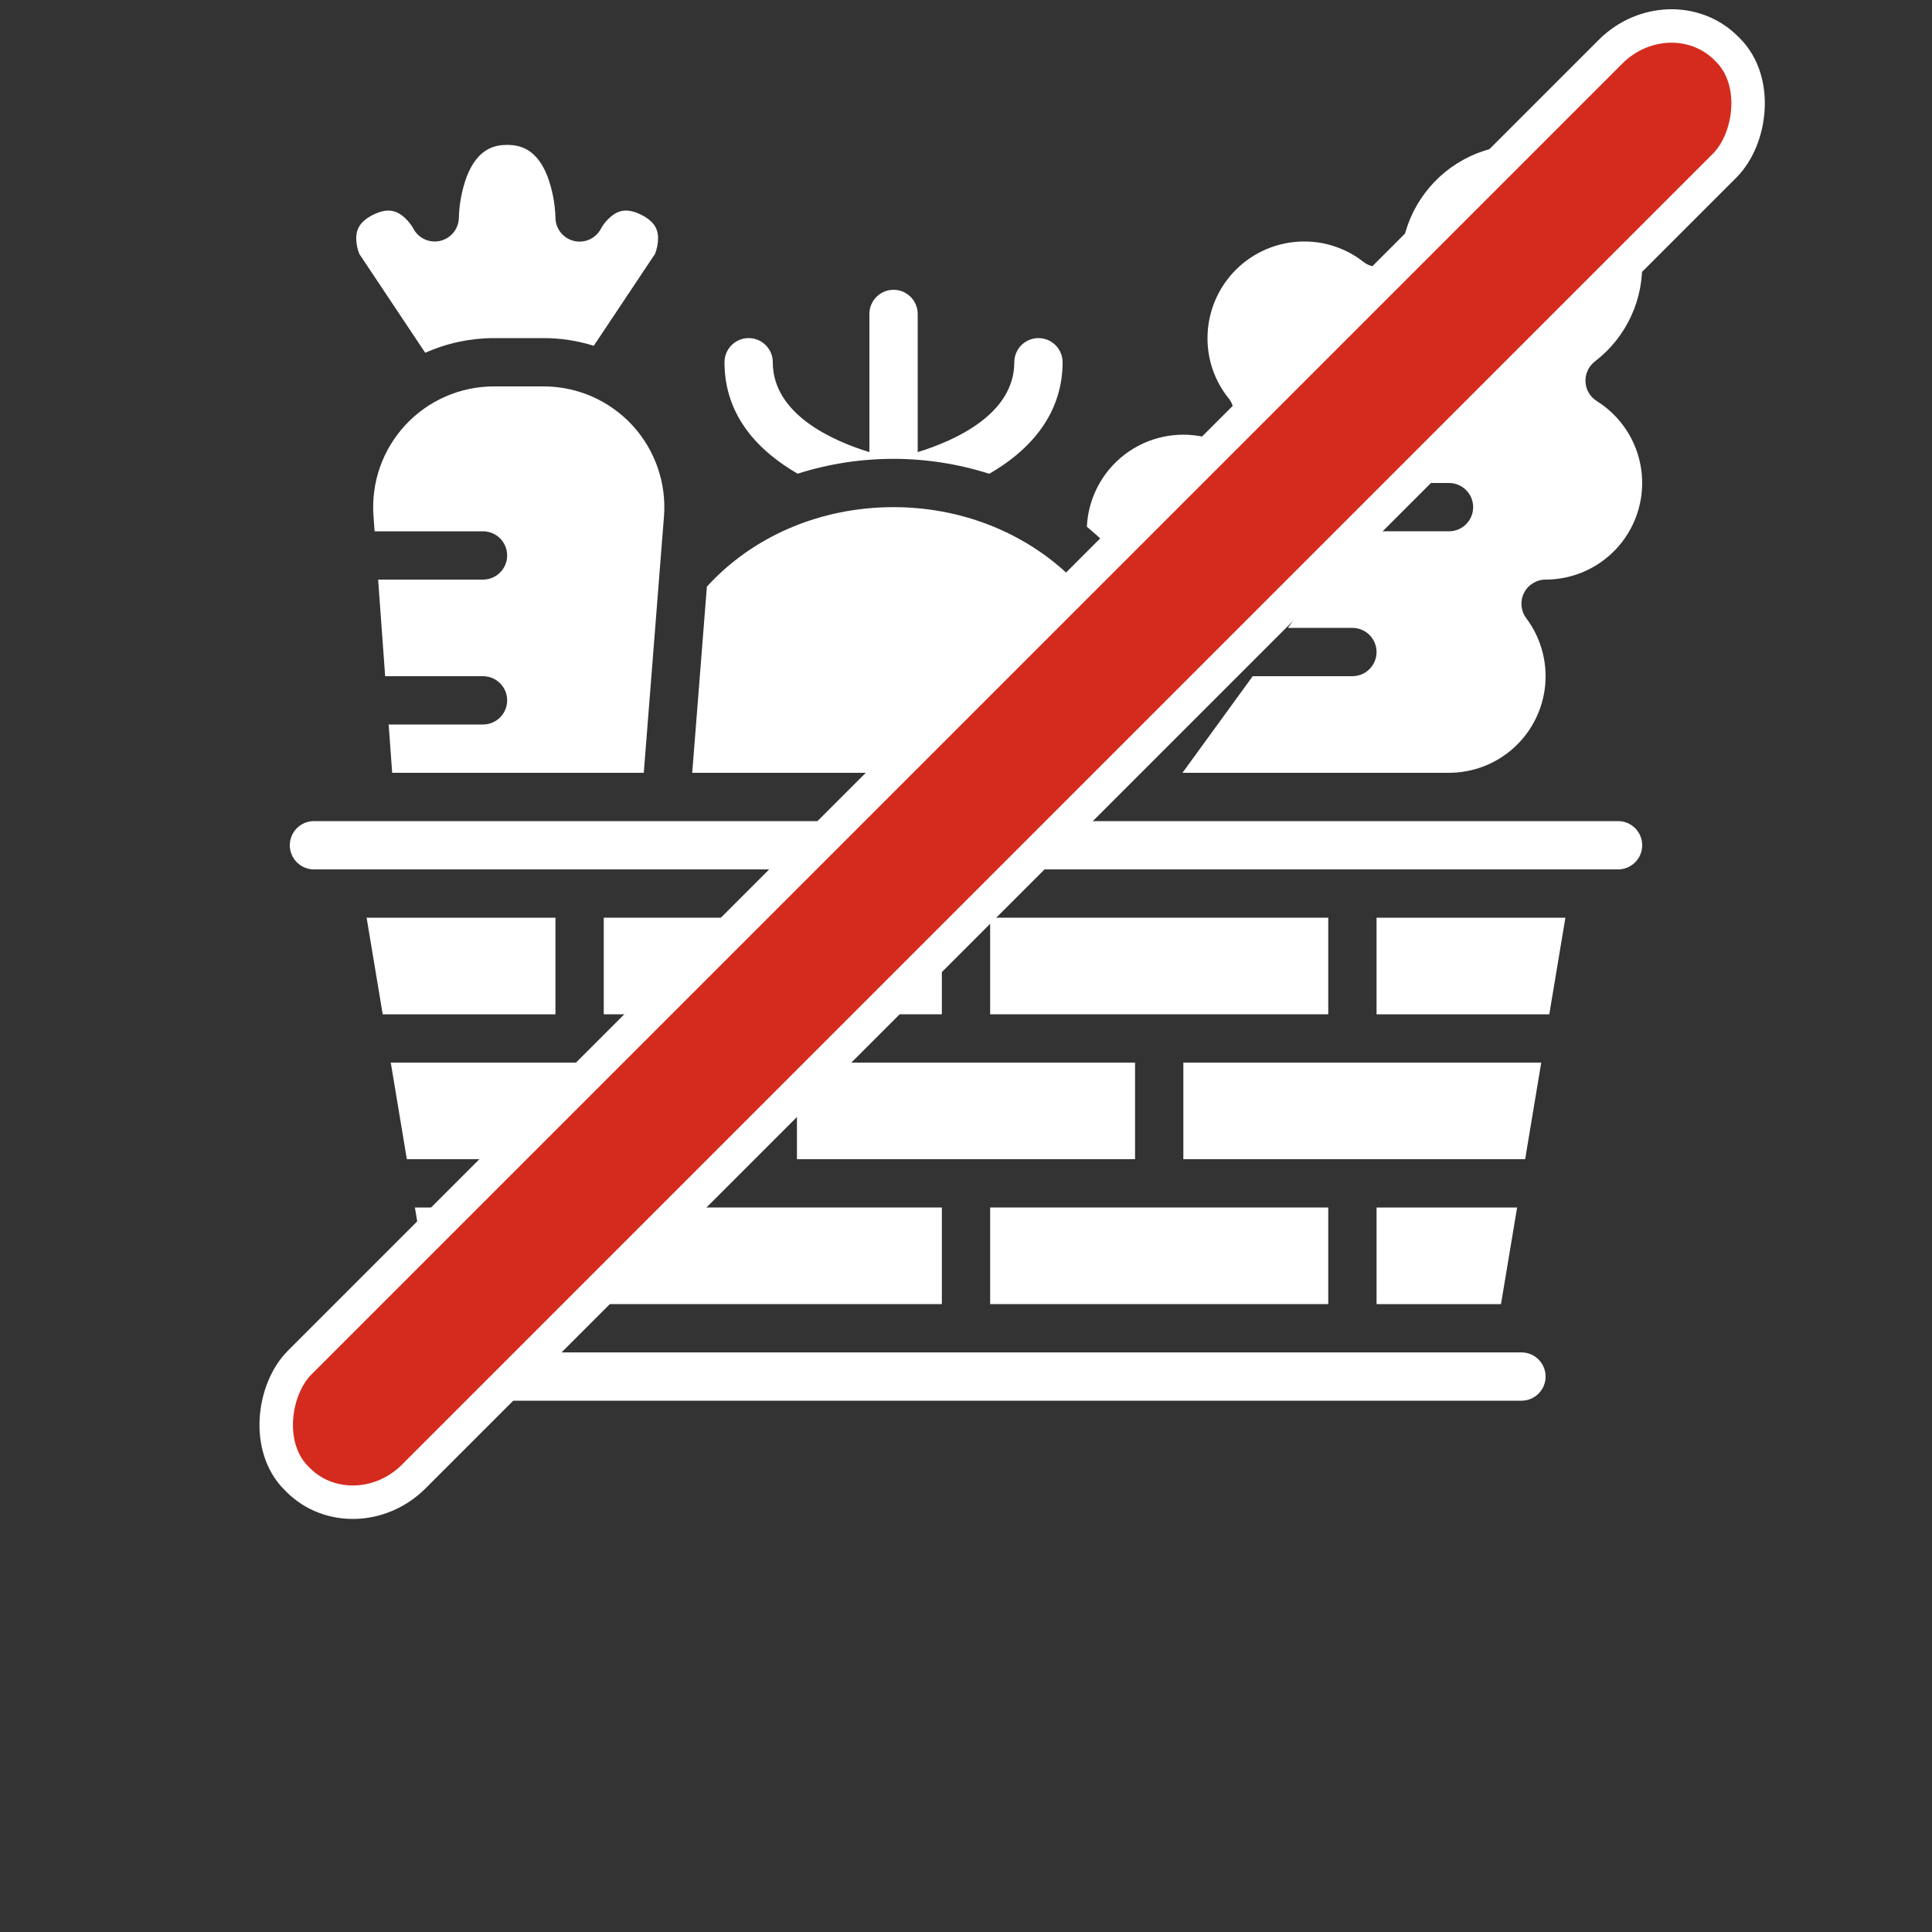 <?xml version="1.0" encoding="UTF-8" standalone="no"?>
<svg
   width="10em"
   height="10em"
   version="1.1"
   viewBox="0 0 700 700"
   id="svg172"
   sodipodi:docname="nopanier-icon.svg"
   inkscape:version="1.2.2 (732a01da63, 2022-12-09)"
   xmlns:inkscape="http://www.inkscape.org/namespaces/inkscape"
   xmlns:sodipodi="http://sodipodi.sourceforge.net/DTD/sodipodi-0.dtd"
   xmlns="http://www.w3.org/2000/svg"
   xmlns:svg="http://www.w3.org/2000/svg">
  <rect x="0" y="0" width="700" height="700" fill="#333333" stroke="none"/>
  <sodipodi:namedview
     id="namedview174"
     pagecolor="#ffffff"
     bordercolor="#000000"
     borderopacity="0.25"
     inkscape:showpageshadow="2"
     inkscape:pageopacity="0.0"
     inkscape:pagecheckerboard="0"
     inkscape:deskcolor="#d1d1d1"
     inkscape:document-units="pt"
     showgrid="false"
     inkscape:zoom="0.86142857"
     inkscape:cx="467.2471"
     inkscape:cy="374.37811"
     inkscape:window-width="1920"
     inkscape:window-height="991"
     inkscape:window-x="-9"
     inkscape:window-y="-9"
     inkscape:window-maximized="1"
     inkscape:current-layer="g170" />
  <defs
     id="defs62">
    <symbol
       id="t"
       overflow="visible">
      <path
         d="m3.656-0.219c-0.188 0.094-0.387 0.168-0.594 0.219-0.199 0.051-0.406 0.078-0.625 0.078-0.668 0-1.199-0.18-1.594-0.547-0.387-0.375-0.578-0.879-0.578-1.516 0-0.645 0.191-1.148 0.578-1.516 0.395-0.375 0.926-0.562 1.594-0.562 0.219 0 0.426 0.027 0.625 0.078 0.207 0.055 0.406 0.125 0.594 0.219v0.828c-0.188-0.125-0.375-0.219-0.562-0.281-0.18-0.062-0.371-0.094-0.578-0.094-0.367 0-0.656 0.121-0.875 0.359-0.211 0.23-0.312 0.555-0.312 0.969 0 0.406 0.102 0.73 0.312 0.969 0.219 0.23 0.508 0.344 0.875 0.344 0.207 0 0.398-0.023 0.578-0.078 0.188-0.062 0.375-0.16 0.562-0.297z"
         id="path2" />
    </symbol>
    <symbol
       id="b"
       overflow="visible">
      <path
         d="m2.688-2.172c-0.086-0.039-0.168-0.07-0.25-0.094-0.086-0.02-0.168-0.031-0.25-0.031-0.25 0-0.445 0.086-0.578 0.25-0.125 0.156-0.188 0.383-0.188 0.672v1.375h-0.969v-2.984h0.969v0.484c0.113-0.195 0.25-0.336 0.406-0.422 0.164-0.094 0.359-0.141 0.578-0.141h0.109c0.039 0 0.094 0.008 0.156 0.016z"
         id="path5" />
    </symbol>
    <symbol
       id="a"
       overflow="visible">
      <path
         d="m3.438-1.5v0.266h-2.234c0.031 0.23 0.113 0.402 0.25 0.516 0.133 0.105 0.328 0.156 0.578 0.156 0.207 0 0.414-0.023 0.625-0.078 0.207-0.062 0.422-0.156 0.641-0.281v0.734c-0.219 0.094-0.445 0.164-0.672 0.203-0.23 0.039-0.453 0.062-0.672 0.062-0.543 0-0.965-0.133-1.266-0.406-0.305-0.281-0.453-0.672-0.453-1.172 0-0.477 0.145-0.859 0.438-1.141 0.301-0.281 0.707-0.422 1.219-0.422 0.469 0 0.844 0.141 1.125 0.422s0.422 0.664 0.422 1.141zm-0.969-0.328c0-0.176-0.059-0.316-0.172-0.422-0.105-0.113-0.242-0.172-0.406-0.172-0.188 0-0.34 0.055-0.453 0.156-0.117 0.105-0.188 0.25-0.219 0.438z"
         id="path8" />
    </symbol>
    <symbol
       id="f"
       overflow="visible">
      <path
         d="m1.797-1.344c-0.199 0-0.352 0.039-0.453 0.109-0.094 0.062-0.141 0.164-0.141 0.297 0 0.117 0.035 0.211 0.109 0.281 0.082 0.062 0.195 0.094 0.344 0.094 0.176 0 0.328-0.062 0.453-0.188s0.188-0.285 0.188-0.484v-0.109zm1.469-0.359v1.703h-0.969v-0.438c-0.125 0.18-0.273 0.309-0.438 0.391-0.156 0.082-0.352 0.125-0.578 0.125-0.312 0-0.57-0.086-0.766-0.266-0.188-0.188-0.281-0.422-0.281-0.703 0-0.352 0.117-0.613 0.359-0.781 0.238-0.164 0.617-0.25 1.141-0.25h0.562v-0.062c0-0.156-0.062-0.266-0.188-0.328-0.117-0.07-0.297-0.109-0.547-0.109-0.211 0-0.402 0.023-0.578 0.062-0.18 0.043-0.34 0.102-0.484 0.172v-0.719c0.195-0.051 0.398-0.086 0.609-0.109 0.207-0.031 0.414-0.047 0.625-0.047 0.539 0 0.93 0.109 1.172 0.328 0.238 0.211 0.359 0.555 0.359 1.031z"
         id="path11" />
    </symbol>
    <symbol
       id="d"
       overflow="visible">
      <path
         d="m1.5-3.844v0.859h0.984v0.672h-0.984v1.281c0 0.137 0.023 0.23 0.078 0.281 0.062 0.043 0.176 0.062 0.344 0.062h0.484v0.688h-0.812c-0.387 0-0.656-0.078-0.812-0.234s-0.234-0.422-0.234-0.797v-1.281h-0.469v-0.672h0.469v-0.859z"
         id="path14" />
    </symbol>
    <symbol
       id="k"
       overflow="visible">
      <path
         d="m2.5-2.547v-1.609h0.953v4.156h-0.953v-0.438c-0.137 0.18-0.281 0.309-0.438 0.391-0.156 0.082-0.34 0.125-0.547 0.125-0.375 0-0.684-0.145-0.922-0.438-0.23-0.289-0.344-0.672-0.344-1.141 0-0.457 0.113-0.832 0.344-1.125 0.238-0.289 0.547-0.438 0.922-0.438 0.195 0 0.375 0.043 0.531 0.125 0.164 0.086 0.316 0.215 0.453 0.391zm-0.641 1.938c0.207 0 0.363-0.07 0.469-0.219 0.113-0.156 0.172-0.379 0.172-0.672 0-0.281-0.059-0.492-0.172-0.641-0.105-0.156-0.262-0.234-0.469-0.234-0.199 0-0.355 0.078-0.469 0.234-0.105 0.148-0.156 0.359-0.156 0.641 0 0.293 0.051 0.516 0.156 0.672 0.113 0.148 0.27 0.219 0.469 0.219z"
         id="path17" />
    </symbol>
    <symbol
       id="j"
       overflow="visible">
      <path
         d="m2.047-0.609c0.207 0 0.363-0.07 0.469-0.219 0.113-0.156 0.172-0.379 0.172-0.672 0-0.281-0.059-0.492-0.172-0.641-0.105-0.156-0.262-0.234-0.469-0.234-0.199 0-0.355 0.078-0.469 0.234-0.105 0.148-0.156 0.359-0.156 0.641 0 0.293 0.051 0.516 0.156 0.672 0.113 0.148 0.27 0.219 0.469 0.219zm-0.625-1.938c0.125-0.176 0.266-0.305 0.422-0.391 0.164-0.082 0.352-0.125 0.562-0.125 0.363 0 0.664 0.148 0.906 0.438 0.238 0.293 0.359 0.668 0.359 1.125 0 0.469-0.121 0.852-0.359 1.141-0.242 0.293-0.543 0.438-0.906 0.438-0.211 0-0.398-0.043-0.562-0.125-0.156-0.082-0.297-0.211-0.422-0.391v0.438h-0.969v-4.156h0.969z"
         id="path20" />
    </symbol>
    <symbol
       id="i"
       overflow="visible">
      <path
         d="m0.062-2.984h0.953l0.812 2.016 0.688-2.016h0.953l-1.266 3.266c-0.125 0.332-0.273 0.566-0.438 0.703-0.168 0.133-0.391 0.203-0.672 0.203h-0.547v-0.641h0.297c0.164 0 0.285-0.027 0.359-0.078 0.07-0.055 0.129-0.141 0.172-0.266l0.031-0.094z"
         id="path23" />
    </symbol>
    <symbol
       id="e"
       overflow="visible">
      <path
         d="m0.453-2.984h0.969v2.984h-0.969zm0-1.172h0.969v0.781h-0.969z"
         id="path26" />
    </symbol>
    <symbol
       id="h"
       overflow="visible">
      <path
         d="m2.875-2.891v0.766c-0.125-0.082-0.258-0.145-0.391-0.188-0.137-0.039-0.273-0.062-0.406-0.062-0.273 0-0.48 0.078-0.625 0.234-0.148 0.156-0.219 0.371-0.219 0.641 0 0.281 0.07 0.5 0.219 0.656 0.145 0.156 0.352 0.234 0.625 0.234 0.145 0 0.285-0.02 0.422-0.062 0.133-0.039 0.258-0.109 0.375-0.203v0.781c-0.148 0.062-0.297 0.102-0.453 0.125-0.156 0.031-0.312 0.047-0.469 0.047-0.543 0-0.965-0.133-1.266-0.406-0.305-0.281-0.453-0.672-0.453-1.172 0-0.488 0.148-0.867 0.453-1.141 0.301-0.281 0.723-0.422 1.266-0.422 0.156 0 0.312 0.016 0.469 0.047 0.156 0.023 0.305 0.062 0.453 0.125z"
         id="path29" />
    </symbol>
    <symbol
       id="c"
       overflow="visible">
      <path
         d="m1.875-2.375c-0.211 0-0.371 0.078-0.484 0.234-0.105 0.148-0.156 0.359-0.156 0.641 0 0.293 0.051 0.516 0.156 0.672 0.113 0.148 0.273 0.219 0.484 0.219 0.207 0 0.367-0.07 0.484-0.219 0.113-0.156 0.172-0.379 0.172-0.672 0-0.281-0.059-0.492-0.172-0.641-0.117-0.156-0.277-0.234-0.484-0.234zm0-0.688c0.52 0 0.922 0.141 1.203 0.422 0.289 0.273 0.438 0.652 0.438 1.141 0 0.5-0.148 0.891-0.438 1.172-0.281 0.273-0.684 0.406-1.203 0.406-0.512 0-0.914-0.133-1.203-0.406-0.293-0.281-0.438-0.672-0.438-1.172 0-0.488 0.145-0.867 0.438-1.141 0.289-0.281 0.691-0.422 1.203-0.422z"
         id="path32" />
    </symbol>
    <symbol
       id="g"
       overflow="visible">
      <path
         d="m3.469-1.828v1.828h-0.969v-1.391c0-0.258-0.008-0.438-0.016-0.531-0.012-0.102-0.031-0.176-0.062-0.219-0.031-0.062-0.086-0.109-0.156-0.141-0.062-0.039-0.133-0.062-0.203-0.062-0.211 0-0.371 0.078-0.484 0.234-0.105 0.156-0.156 0.371-0.156 0.641v1.469h-0.969v-2.984h0.969v0.438c0.133-0.176 0.285-0.305 0.453-0.391 0.164-0.082 0.344-0.125 0.531-0.125 0.344 0 0.602 0.109 0.781 0.328 0.188 0.211 0.281 0.512 0.281 0.906z"
         id="path35" />
    </symbol>
    <symbol
       id="s"
       overflow="visible">
      <path
         d="m1.219-1.531-1.078-1.453h1l0.625 0.875 0.609-0.875h1.016l-1.078 1.453 1.125 1.531h-1l-0.672-0.938-0.672 0.938h-1.016z"
         id="path38" />
    </symbol>
    <symbol
       id="r"
       overflow="visible">
      <path
         d="m2.422-4.156v0.625h-0.516c-0.137 0-0.234 0.027-0.297 0.078-0.055 0.055-0.078 0.137-0.078 0.25v0.219h0.828v0.672h-0.828v2.312h-0.953v-2.312h-0.469v-0.672h0.469v-0.219c0-0.32 0.086-0.562 0.266-0.719 0.188-0.156 0.473-0.234 0.859-0.234z"
         id="path41" />
    </symbol>
    <symbol
       id="q"
       overflow="visible">
      <path
         d="m3.234-2.5c0.113-0.176 0.254-0.312 0.422-0.406 0.164-0.102 0.352-0.156 0.562-0.156 0.332 0 0.586 0.109 0.766 0.328 0.188 0.211 0.281 0.512 0.281 0.906v1.828h-0.969v-1.562c0.008-0.02 0.016-0.039 0.016-0.062v-0.109c0-0.219-0.031-0.375-0.094-0.469s-0.164-0.141-0.297-0.141c-0.188 0-0.336 0.078-0.438 0.234-0.094 0.148-0.141 0.359-0.141 0.641v1.469h-0.969v-1.562c0-0.332-0.031-0.547-0.094-0.641-0.055-0.094-0.152-0.141-0.297-0.141-0.18 0-0.32 0.078-0.422 0.234-0.094 0.148-0.141 0.359-0.141 0.641v1.469h-0.969v-2.984h0.969v0.438c0.113-0.176 0.242-0.305 0.391-0.391 0.156-0.082 0.328-0.125 0.516-0.125 0.207 0 0.391 0.055 0.547 0.156 0.156 0.094 0.273 0.23 0.359 0.406z"
         id="path44" />
    </symbol>
    <symbol
       id="p"
       overflow="visible">
      <path
         d="m3.469-1.828v1.828h-0.969v-1.391c0-0.258-0.008-0.438-0.016-0.531-0.012-0.102-0.031-0.176-0.062-0.219-0.031-0.062-0.086-0.109-0.156-0.141-0.062-0.039-0.133-0.062-0.203-0.062-0.211 0-0.371 0.078-0.484 0.234-0.105 0.156-0.156 0.371-0.156 0.641v1.469h-0.969v-4.156h0.969v1.609c0.133-0.176 0.285-0.305 0.453-0.391 0.164-0.082 0.344-0.125 0.531-0.125 0.344 0 0.602 0.109 0.781 0.328 0.188 0.211 0.281 0.512 0.281 0.906z"
         id="path47" />
    </symbol>
    <symbol
       id="o"
       overflow="visible">
      <path
         d="m0.5-3.984h1.156l1.438 2.734v-2.734h0.984v3.984h-1.156l-1.438-2.734v2.734h-0.984z"
         id="path50" />
    </symbol>
    <symbol
       id="n"
       overflow="visible">
      <path
         d="m0.422-1.172v-1.812h0.969v0.297 0.609 0.484c0 0.242 0.004 0.418 0.016 0.531 0.008 0.105 0.031 0.18 0.062 0.219 0.039 0.062 0.094 0.117 0.156 0.156 0.062 0.031 0.133 0.047 0.219 0.047 0.195 0 0.352-0.078 0.469-0.234 0.113-0.156 0.172-0.367 0.172-0.641v-1.469h0.953v2.984h-0.953v-0.438c-0.148 0.18-0.305 0.309-0.469 0.391-0.156 0.082-0.336 0.125-0.531 0.125-0.344 0-0.609-0.102-0.797-0.312-0.18-0.219-0.266-0.531-0.266-0.938z"
         id="path53" />
    </symbol>
    <symbol
       id="m"
       overflow="visible">
      <path
         d="m0.5-3.984h1.703c0.508 0 0.898 0.117 1.172 0.344 0.27 0.219 0.406 0.539 0.406 0.953 0 0.418-0.137 0.742-0.406 0.969-0.273 0.219-0.664 0.328-1.172 0.328h-0.672v1.391h-1.031zm1.031 0.75v1.109h0.562c0.195 0 0.348-0.047 0.453-0.141 0.113-0.102 0.172-0.242 0.172-0.422 0-0.176-0.059-0.312-0.172-0.406-0.105-0.094-0.258-0.141-0.453-0.141z"
         id="path56" />
    </symbol>
    <symbol
       id="l"
       overflow="visible">
      <path
         d="m0.453-2.984h0.969v2.938c0 0.395-0.102 0.695-0.297 0.906-0.188 0.219-0.465 0.328-0.828 0.328h-0.484v-0.641h0.172c0.176 0 0.297-0.043 0.359-0.125 0.07-0.074 0.109-0.23 0.109-0.469zm0-1.172h0.969v0.781h-0.969z"
         id="path59" />
    </symbol>
  </defs>
  <g
     id="g170">
    <path
       d="m577.86 130.96c11.52-8.824 17.914-22.785 17.07-37.273-0.84-14.488-8.812-27.613-21.281-35.043-12.469-7.426-27.805-8.188-40.949-2.035-13.141 6.156-22.375 18.426-24.652 32.758-0.484 3.062-2.551 5.641-5.434 6.777-2.883 1.141-6.152 0.664-8.598-1.242-6.133-4.824-13.715-7.434-21.516-7.406-9.281 0.012-18.176 3.703-24.738 10.262-6.559 6.562-10.25 15.457-10.262 24.738-0.027 7.949 2.68 15.664 7.668 21.848 2.32 2.902 2.559 6.949 0.594 10.102-1.969 3.152-5.711 4.719-9.336 3.906-10.09-2.273-20.672 0.035-28.898 6.309-8.227 6.269-13.254 15.863-13.734 26.195 18.473 15.191 31.062 36.285 34.191 60.008l24.984-34.355-14.531-28.824c-1.066-2.074-1.258-4.488-0.535-6.703 0.723-2.219 2.301-4.055 4.383-5.106 2.082-1.047 4.496-1.223 6.707-0.484 2.211 0.738 4.039 2.328 5.07 4.418l10.477 20.781 30.156-41.453-12.449-23.844c-2.238-4.285-0.582-9.57 3.703-11.809 4.281-2.234 9.57-0.578 11.805 3.707l8.43 16.141 37.988-52.227c2.856-3.875 8.301-4.723 12.195-1.891 3.891 2.832 4.769 8.273 1.961 12.184l-53.531 73.598h20.203c4.832 0 8.75 3.918 8.75 8.75s-3.918 8.75-8.75 8.75h-32.934l-25.453 35h23.387c4.832 0 8.75 3.918 8.75 8.75s-3.918 8.75-8.75 8.75h-36.113l-25.453 35h96.566c8.707 0 17.105-3.25 23.547-9.109s10.469-13.91 11.293-22.582c0.824-8.668-1.617-17.336-6.84-24.305-1.992-2.648-2.312-6.199-0.832-9.164 1.484-2.969 4.516-4.84 7.832-4.84 10.203-0.004 19.895-4.457 26.543-12.195 6.648-7.738 9.586-17.992 8.051-28.078-1.539-10.086-7.398-18.996-16.051-24.406-2.43-1.52-3.957-4.137-4.094-6.996-0.137-2.863 1.137-5.613 3.41-7.359z"
       id="path64"
       style="fill:#ffffff;fill-opacity:1" />
    <path
       d="m105 306.25c0.004 4.832 3.918 8.746 8.75 8.75h472.5c4.832 0 8.75-3.918 8.75-8.75s-3.918-8.75-8.75-8.75h-472.5c-4.832 0.004-8.746 3.918-8.75 8.75z"
       id="path66"
       style="fill:#ffffff;fill-opacity:1" />
    <path
       d="m498.75 367.5h62.586l5.836-35h-68.422z"
       id="path68"
       style="fill:#ffffff;fill-opacity:1" />
    <path
       d="m551.25 490h-402.5c-4.832 0-8.75 3.918-8.75 8.75s3.918 8.75 8.75 8.75h402.5c4.832 0 8.75-3.918 8.75-8.75s-3.918-8.75-8.75-8.75z"
       id="path70"
       style="fill:#ffffff;fill-opacity:1" />
    <path
       d="m358.75 332.5h122.5v35h-122.5z"
       id="path72"
       style="fill:#ffffff;fill-opacity:1" />
    <path
       d="m218.75 437.5h122.5v35h-122.5z"
       id="path74"
       style="fill:#ffffff;fill-opacity:1" />
    <path
       d="m358.75 437.5h122.5v35h-122.5z"
       id="path76"
       style="fill:#ffffff;fill-opacity:1" />
    <path
       d="m288.75 385h122.5v35h-122.5z"
       id="path78"
       style="fill:#ffffff;fill-opacity:1" />
    <path
       d="m218.75 332.5h122.5v35h-122.5z"
       id="path80"
       style="fill:#ffffff;fill-opacity:1" />
    <path
       d="m201.25 472.5v-35h-50.922l5.836 35z"
       id="path82"
       style="fill:#ffffff;fill-opacity:1" />
    <path
       d="m147.41 420h123.84v-35h-129.67z"
       id="path84"
       style="fill:#ffffff;fill-opacity:1" />
    <path
       d="m543.84 472.5 5.836-35h-50.922v35z"
       id="path86"
       style="fill:#ffffff;fill-opacity:1" />
    <path
       d="m201.25 332.5h-68.422l5.836 35h62.586z"
       id="path88"
       style="fill:#ffffff;fill-opacity:1" />
    <path
       d="m411.25 262.5c0-43.418-39.242-78.738-87.477-78.75h-0.051c-26.426 0.008-50.898 10.469-67.605 28.797l-5.312 67.453h158.27c1.445-5.723 2.176-11.598 2.18-17.5z"
       id="path90"
       style="fill:#ffffff;fill-opacity:1" />
    <path
       d="m178.96 122.5h17.992c6.164 0.008 12.293 0.945 18.18 2.785l22.184-33.277c0.762-1.906 1.141-3.945 1.117-6-0.086-2.434-0.855-5.562-6.094-8.184-5.238-2.621-8.203-1.359-10.203 0.035v0.004c-1.777 1.301-3.258 2.965-4.348 4.883-1.828 3.617-5.906 5.504-9.852 4.551-3.941-0.949-6.711-4.492-6.684-8.547-0.16-5.043-1.125-10.027-2.856-14.766-3.988-10.293-10.27-11.484-14.645-11.484s-10.656 1.191-14.645 11.484c-1.734 4.746-2.695 9.742-2.856 14.793-0.012 4.051-2.805 7.566-6.754 8.492-3.945 0.926-8.008-0.98-9.82-4.606-1.09-1.883-2.559-3.516-4.309-4.801-1.996-1.391-4.965-2.656-10.203-0.035-5.406 2.703-6.102 6.004-6.102 8.578 0.035 1.918 0.418 3.816 1.125 5.602l23.875 35.809c7.832-3.496 16.316-5.305 24.895-5.316z"
       id="path92"
       style="fill:#ffffff;fill-opacity:1" />
    <path
       d="m558.42 385h-129.67v35h123.84z"
       id="path94"
       style="fill:#ffffff;fill-opacity:1" />
    <path
       d="m135.73 192.5h39.273c4.832 0 8.75 3.918 8.75 8.75s-3.918 8.75-8.75 8.75h-38l2.547 35h35.453c4.832 0 8.75 3.918 8.75 8.75s-3.918 8.75-8.75 8.75h-34.184l1.273 17.5h91.16l7.312-92.812h0.004c0.957-12.164-3.207-24.176-11.488-33.133-8.281-8.961-19.93-14.055-32.129-14.055h-17.992c-12.156 0-23.766 5.055-32.043 13.953-8.277 8.902-12.48 20.844-11.598 32.969z"
       id="path96"
       style="fill:#ffffff;fill-opacity:1" />
    <path
       d="m385 131.25c0 16.484-9.164 30.375-26.578 40.402-22.578-7.191-46.836-7.203-69.422-0.031-13.734-7.918-26.5-20.598-26.5-40.371 0-4.832 3.918-8.75 8.75-8.75s8.75 3.918 8.75 8.75c0 18.879 21.668 28.461 35 32.562v-50.062c0-4.832 3.918-8.75 8.75-8.75s8.75 3.918 8.75 8.75v50.062c13.332-4.102 35-13.684 35-32.562 0-4.832 3.918-8.75 8.75-8.75s8.75 3.918 8.75 8.75z"
       id="path98"
       style="fill:#ffffff;fill-opacity:1" />
    <rect
       style="fill:#d52b1e;fill-opacity:1;stroke:#ffffff;stroke-width:12.121;stroke-dasharray:none"
       id="rect1843"
       width="58.422"
       height="732.647"
       x="425.862"
       y="-429.879"
       rx="28.722"
       ry="30.505"
       transform="rotate(45)" />
  </g>
</svg>
